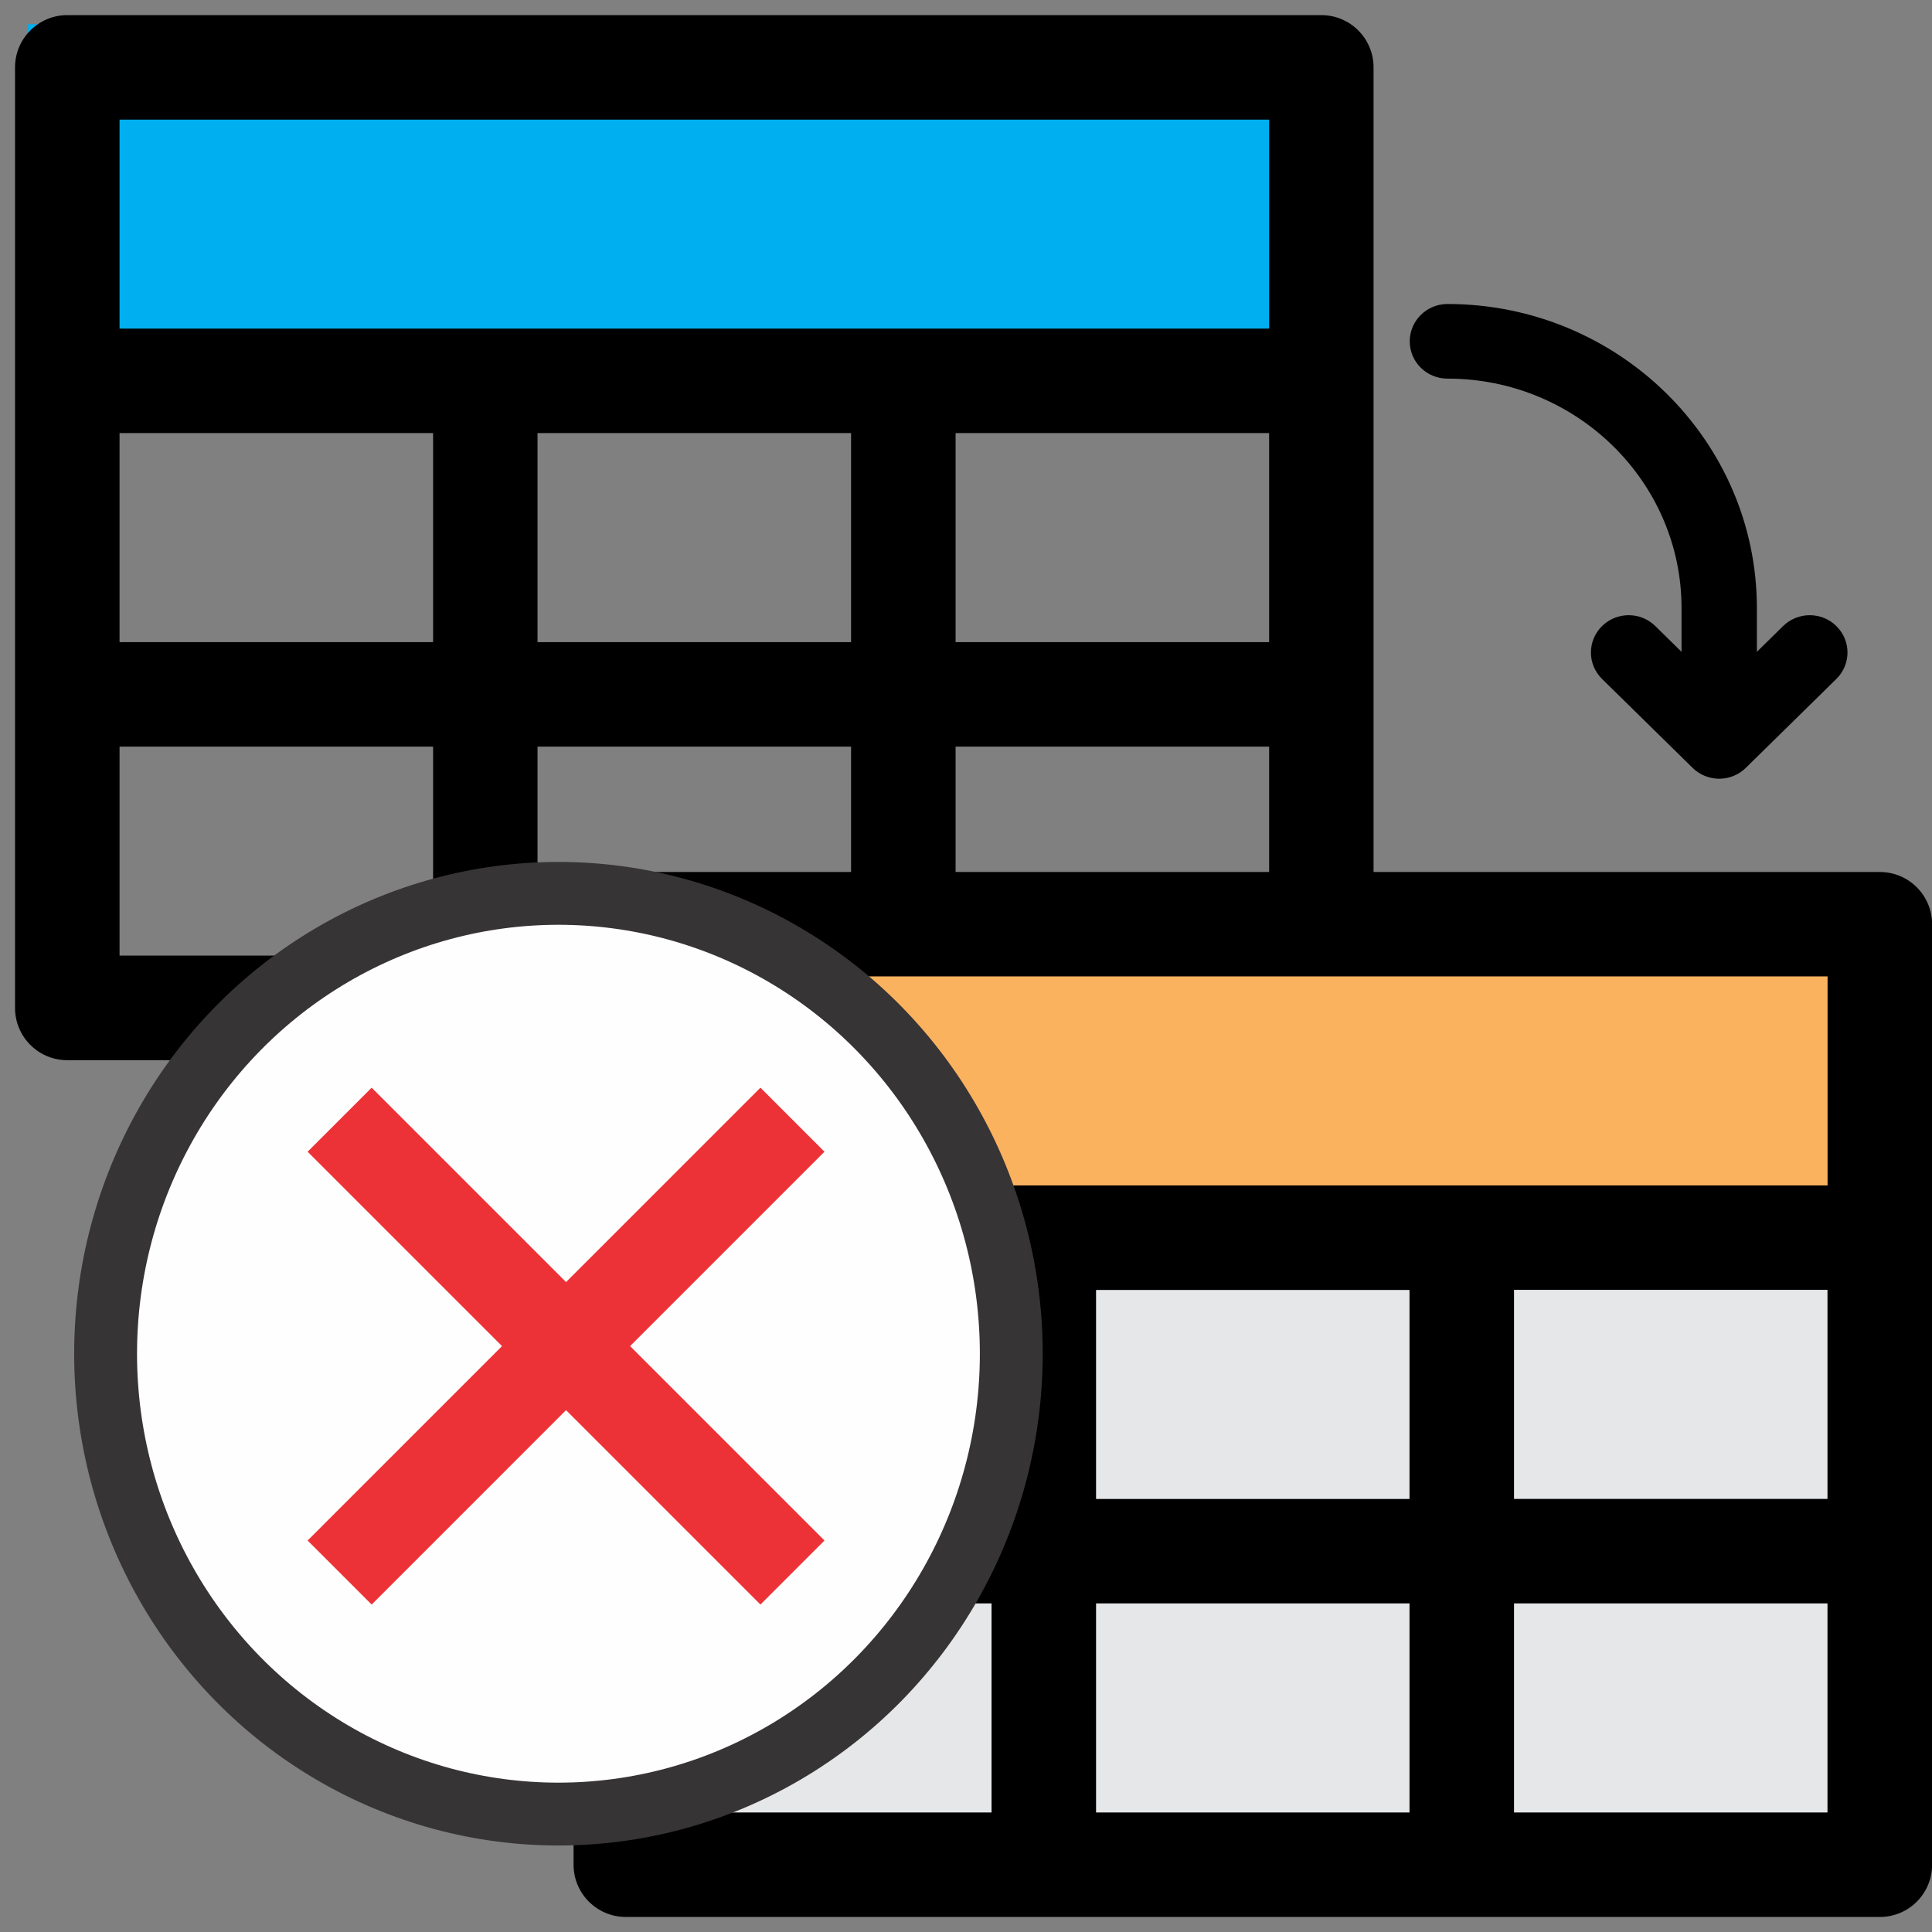 <?xml version="1.0" encoding="UTF-8"?>
<!DOCTYPE svg PUBLIC "-//W3C//DTD SVG 1.1//EN" "http://www.w3.org/Graphics/SVG/1.1/DTD/svg11.dtd">
<!-- Creator: CorelDRAW 2018 (64-Bit) -->
<svg xmlns="http://www.w3.org/2000/svg" xml:space="preserve" width="0.213in" height="0.213in" version="1.1" shape-rendering="geometricPrecision" text-rendering="geometricPrecision" image-rendering="optimizeQuality" fill-rule="evenodd" clip-rule="evenodd"
viewBox="0 0 213.32 213.32"
 xmlns:xlink="http://www.w3.org/1999/xlink">
 <rect x="0" y="0" width="213.32" height="213.32" fill="#808080" stroke="none"/>
 <g id="Layer_x0020_1">
  <g id="_2777084210592">
   <rect fill="#00AFEF" x="3.09" y="2.67" width="142.94" height="37.5"/>
   <path id="Shape" fill="black" d="M7.43 1.67l138.46 0c3.19,0 5.77,2.58 5.77,5.77l0 103.85c0,3.19 -2.58,5.77 -5.77,5.77l-138.46 0c-3.19,0 -5.77,-2.58 -5.77,-5.77l0 -103.85c0,-3.19 2.59,-5.77 5.77,-5.77l0 0zm86.54 69.23l0 -23.08 -34.62 0 0 23.08 34.62 0 0 0zm-34.62 11.54l0 23.07 34.62 0 0 -23.07 -34.62 0 0 0zm80.78 -34.62l-34.62 0 0 23.08 34.62 0 0 -23.08 0 0zm-92.31 0l-34.62 0 0 23.08 34.62 0 0 -23.08 0 0zm-34.62 -34.61l0 23.07 126.93 0 0 -23.07 -126.93 0 0 0zm126.93 69.23l-34.62 0 0 23.07 34.62 0 0 -23.07 0 0zm-92.31 23.07l0 -23.07 -34.62 0 0 23.07 34.62 0 0 0z"/>
  </g>
  <g id="_2777084207712">
   <rect fill="#FBB25F" x="67.23" y="105.42" width="136.4" height="30.88"/>
   <rect fill="#E6E7E8" x="69.8" y="139.28" width="136.4" height="69.08"/>
   <path id="Shape_0" fill="black" d="M207.56 211.66l-138.46 0c-3.18,0 -5.77,-2.58 -5.77,-5.77l0 -103.84c0,-3.19 2.59,-5.77 5.77,-5.77l138.46 0c3.19,0 5.77,2.58 5.77,5.77l0 103.84c0,3.19 -2.58,5.77 -5.77,5.77l0 0zm-86.54 -69.23l0 23.08 34.61 0 0 -23.08 -34.61 0 0 0zm-46.15 0l0 23.08 34.61 0 0 -23.08 -34.61 0 0 0zm46.15 34.61l0 23.08 34.61 0 0 -23.08 -34.61 0 0 0zm46.15 -11.54l34.61 0 0 -23.08 -34.61 0 0 23.08 0 0zm34.61 11.54l-34.61 0 0 23.08 34.61 0 0 -23.08 0 0zm-92.3 23.08l0 -23.08 -34.61 0 0 23.08 34.61 0 0 0zm-34.61 -92.31l0 23.08 126.92 0 0 -23.08 -126.92 0 0 0z"/>
  </g>
  <path id="Shape_1" fill="black" stroke="black" stroke-width="3.33" stroke-miterlimit="2.613" d="M159.82 40.14c-1.38,0 -2.5,-1.09 -2.5,-2.45 0,-1.36 1.12,-2.46 2.5,-2.46 17.92,0 32.5,14.32 32.5,31.91l0 8.8 5.73 -5.63c0.49,-0.48 1.13,-0.72 1.77,-0.72 0.64,0 1.28,0.24 1.77,0.72 0.98,0.96 0.98,2.51 0,3.47l-10 9.82c-0.23,0.22 -0.51,0.41 -0.81,0.53 -0.61,0.25 -1.3,0.25 -1.91,0 -0.3,-0.12 -0.58,-0.3 -0.81,-0.53l-10 -9.82c-0.98,-0.96 -0.98,-2.51 0,-3.47 0.98,-0.96 2.56,-0.96 3.54,0l5.73 5.63 0 -8.8c0,-14.89 -12.34,-27 -27.5,-27l0 0z"/>
  <ellipse fill="#FEFEFE" stroke="#373435" stroke-width="6.94" stroke-miterlimit="2.613" cx="61.66" cy="149.47" rx="50" ry="50.83"/>
  <line fill="none" stroke="#ED3237" stroke-width="10" stroke-miterlimit="2.613" x1="37.5" y1="173.63" x2="87.5" y2= "123.63" />
  <line fill="none" stroke="#ED3237" stroke-width="10" stroke-miterlimit="2.613" x1="87.5" y1="173.63" x2="37.5" y2= "123.63" />
 </g>
</svg>

